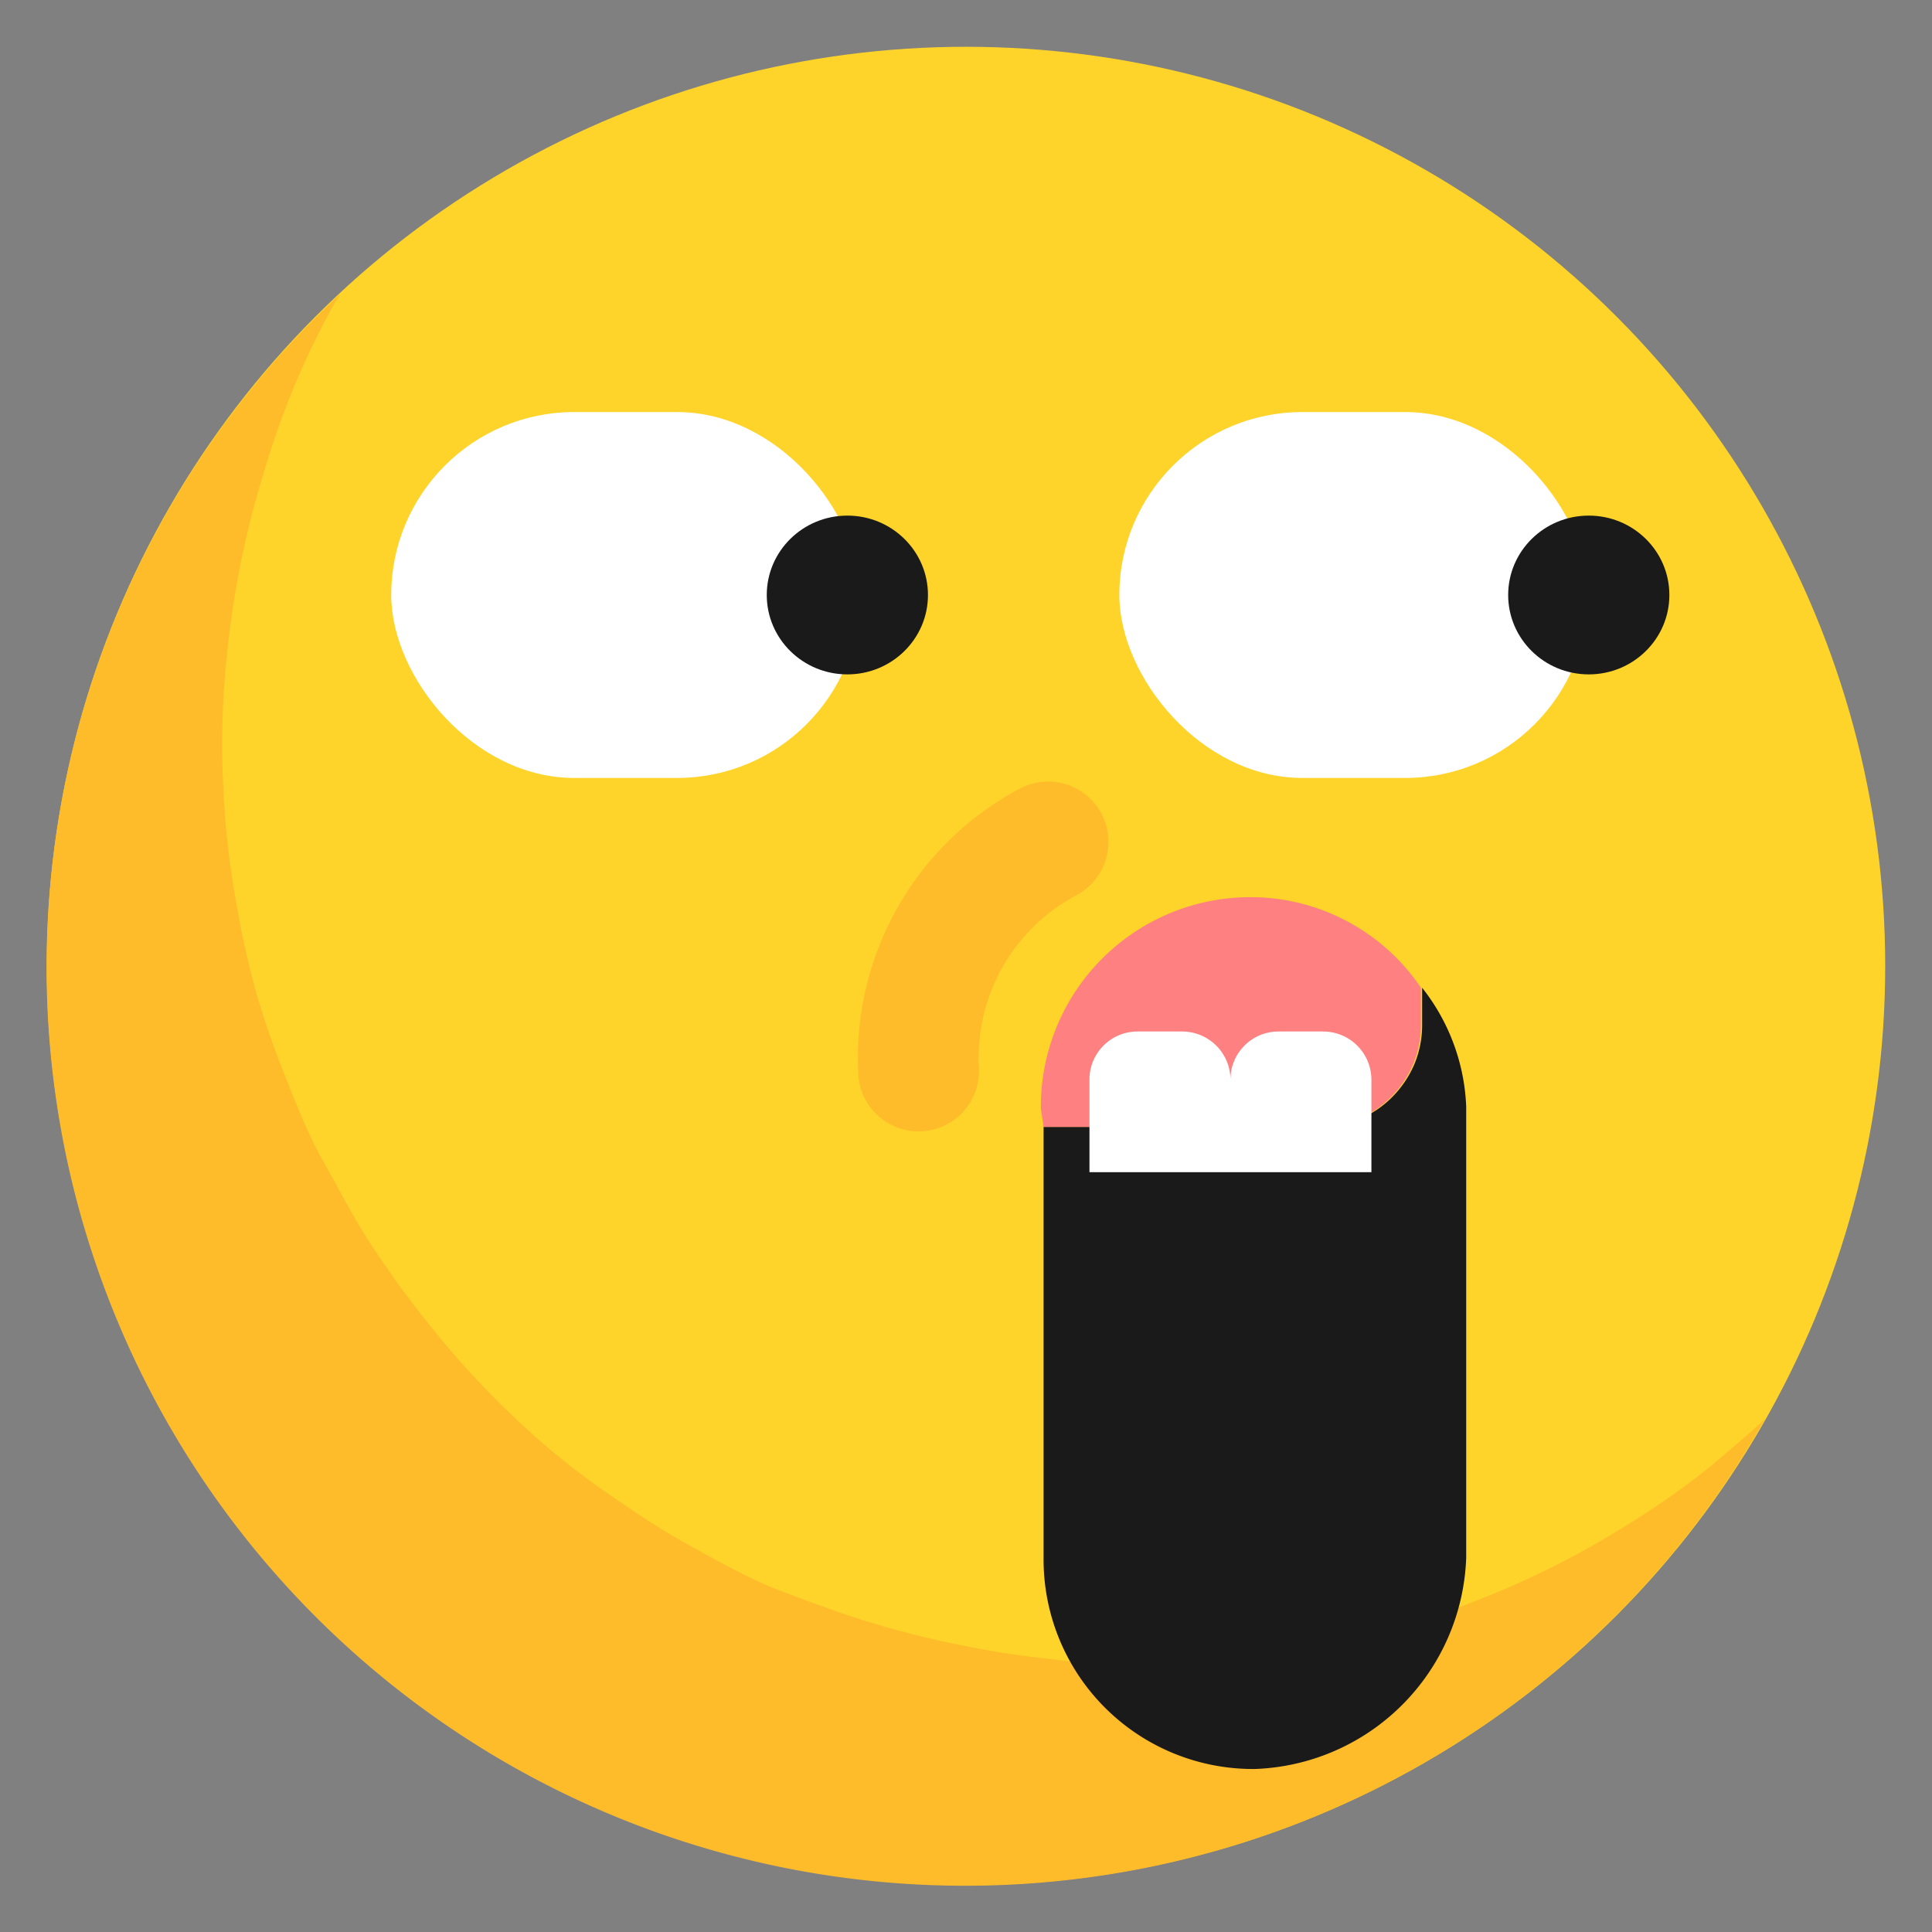 <svg xmlns="http://www.w3.org/2000/svg" viewBox="0 0 64 64"><rect x="0" y="0" width="64" height="64" fill="#808080" stroke="none"/><defs><style>.a{fill:#ffd42a;}.b{fill:#ffbc2a;}.c{fill:#fff;}.d{fill:#1a1a1a;}.e{fill:#ff8080;}.f{fill:none;stroke:#ffbc2a;stroke-linecap:round;stroke-linejoin:round;stroke-width:4px;}</style></defs><circle class="a" cx="32" cy="32" r="30.45"/><path class="b" d="M11.33,9.68A30.43,30.43,0,1,0,58.47,47c-.56.53-1.14,1-1.74,1.52a26.5,26.5,0,0,1-2.47,1.77c-.86.55-1.74,1.06-2.64,1.52s-1.83.87-2.78,1.24A29.64,29.64,0,0,1,46,54a30.33,30.33,0,0,1-3,.67c-1,.17-2,.29-3,.37-.72.05-1.43.07-2.15.07-1,0-2,0-3-.15a28.05,28.05,0,0,1-3-.46,29.63,29.63,0,0,1-3-.75c-1-.3-1.92-.65-2.86-1s-1.85-.84-2.74-1.33a26.42,26.42,0,0,1-2.59-1.59A27,27,0,0,1,18.2,48,29.8,29.8,0,0,1,14,43.6c-.63-.79-1.22-1.62-1.77-2.47s-1-1.74-1.51-2.64-.88-1.84-1.25-2.78a29.64,29.64,0,0,1-1-2.89,30.28,30.28,0,0,1-.66-3,28,28,0,0,1-.37-3c-.05-.72-.08-1.43-.08-2.15a28,28,0,0,1,.16-3,30.33,30.33,0,0,1,.45-3,29.63,29.63,0,0,1,.75-2.95,28.76,28.76,0,0,1,1-2.86,27.6,27.6,0,0,1,1.32-2.74l.24-.4Z"/><rect class="c" x="12.96" y="13.65" width="15.53" height="12.12" rx="6.06"/><ellipse class="d" cx="28.07" cy="19.71" rx="2.67" ry="2.63"/><rect class="c" x="37.08" y="13.65" width="15.53" height="12.12" rx="6.06"/><ellipse class="d" cx="52.63" cy="19.71" rx="2.67" ry="2.63"/><path class="d" d="M47.11,32.72v1.22a3.38,3.38,0,0,1-.26,1.32,3.49,3.49,0,0,1-.73,1.08,3.33,3.33,0,0,1-1.08.73,3.41,3.41,0,0,1-1.32.26H34.57V51.6a6.94,6.94,0,0,0,7,7,7.26,7.26,0,0,0,7-7V36.66A6.78,6.78,0,0,0,47.11,32.72Z"/><path class="e" d="M34.57,37.33h9.15A3.41,3.41,0,0,0,45,37.07a3.33,3.33,0,0,0,1.08-.73,3.49,3.49,0,0,0,.73-1.08,3.38,3.38,0,0,0,.26-1.32V32.72a6.81,6.81,0,0,0-5.59-3,6.94,6.94,0,0,0-7,7Z"/><path class="c" d="M37.69,34.17a1.59,1.59,0,0,0-1.6,1.6v3.06h9.34V35.77a1.6,1.6,0,0,0-1.61-1.6H42.36a1.59,1.59,0,0,0-1.6,1.6,1.6,1.6,0,0,0-1.61-1.6Z"/><path class="f" d="M34.72,27.89a8.1,8.1,0,0,0-4.29,7.59"/></svg>